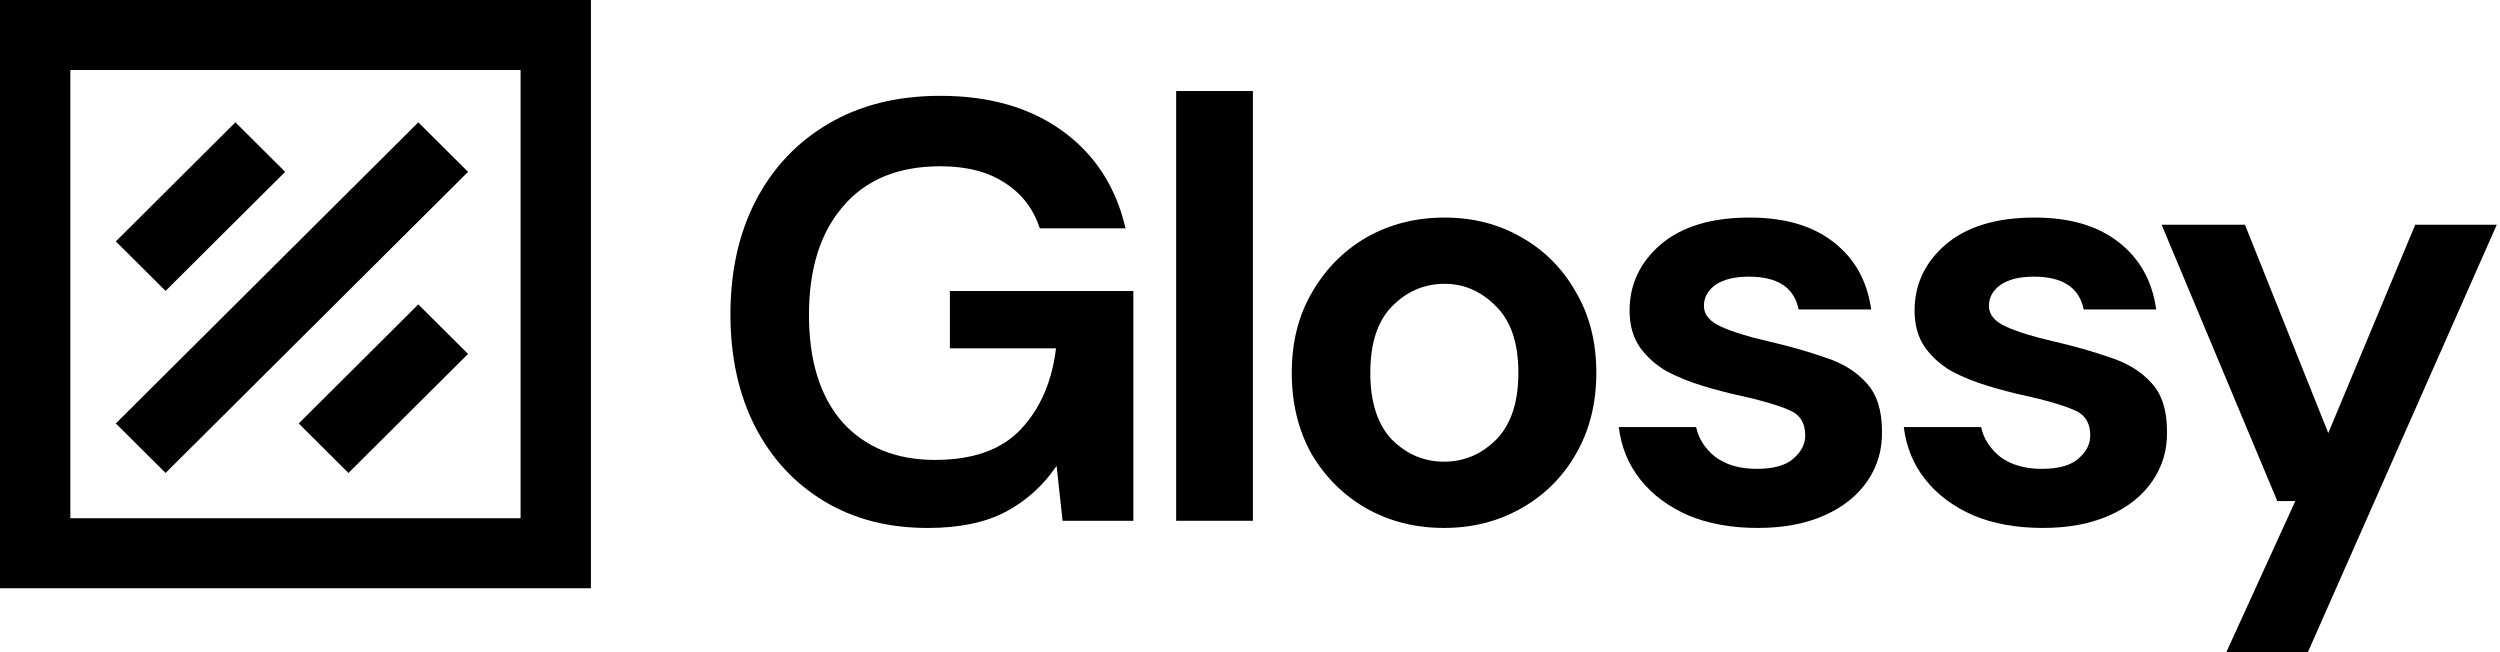<svg width="115" height="30" viewBox="0 0 115 30" fill="none" xmlns="http://www.w3.org/2000/svg">
<path d="M42.674 24.286C40.853 24.286 39.263 23.874 37.903 23.051C36.542 22.227 35.485 21.083 34.731 19.619C33.977 18.136 33.6 16.415 33.6 14.457C33.6 12.48 33.986 10.741 34.759 9.24C35.549 7.721 36.662 6.541 38.096 5.699C39.548 4.838 41.267 4.408 43.253 4.408C45.514 4.408 47.39 4.948 48.879 6.028C50.368 7.108 51.334 8.6 51.775 10.503H47.831C47.537 9.606 47.004 8.911 46.232 8.417C45.459 7.904 44.466 7.648 43.253 7.648C41.322 7.648 39.833 8.261 38.785 9.488C37.737 10.695 37.213 12.361 37.213 14.484C37.213 16.608 37.728 18.255 38.758 19.427C39.806 20.579 41.221 21.156 43.005 21.156C44.752 21.156 46.066 20.689 46.949 19.756C47.849 18.804 48.392 17.559 48.576 16.022H43.694V13.386H52.134V23.956H48.879L48.603 21.43C47.978 22.346 47.197 23.051 46.259 23.545C45.321 24.039 44.126 24.286 42.674 24.286Z" fill="black"/>
<path d="M54.104 23.956V4.188H57.634V23.956H54.104Z" fill="black"/>
<path d="M66.426 24.285C65.102 24.285 63.907 23.983 62.841 23.379C61.793 22.775 60.956 21.942 60.331 20.88C59.724 19.8 59.421 18.556 59.421 17.146C59.421 15.737 59.733 14.501 60.359 13.44C60.984 12.36 61.82 11.518 62.868 10.914C63.935 10.31 65.13 10.008 66.454 10.008C67.759 10.008 68.936 10.31 69.984 10.914C71.05 11.518 71.887 12.36 72.493 13.44C73.119 14.501 73.431 15.737 73.431 17.146C73.431 18.556 73.119 19.8 72.493 20.88C71.887 21.942 71.05 22.775 69.984 23.379C68.917 23.983 67.731 24.285 66.426 24.285ZM66.426 21.237C67.345 21.237 68.145 20.899 68.826 20.221C69.506 19.526 69.846 18.501 69.846 17.146C69.846 15.792 69.506 14.776 68.826 14.099C68.145 13.403 67.354 13.055 66.454 13.055C65.516 13.055 64.707 13.403 64.027 14.099C63.365 14.776 63.034 15.792 63.034 17.146C63.034 18.501 63.365 19.526 64.027 20.221C64.707 20.899 65.507 21.237 66.426 21.237Z" fill="black"/>
<path d="M80.862 24.285C79.648 24.285 78.582 24.093 77.663 23.708C76.744 23.305 76.008 22.756 75.457 22.061C74.905 21.365 74.574 20.56 74.464 19.645H78.022C78.132 20.175 78.426 20.633 78.904 21.018C79.4 21.384 80.035 21.567 80.807 21.567C81.579 21.567 82.14 21.411 82.489 21.1C82.857 20.789 83.041 20.432 83.041 20.029C83.041 19.443 82.784 19.05 82.269 18.849C81.754 18.629 81.037 18.419 80.117 18.217C79.529 18.089 78.931 17.933 78.325 17.75C77.718 17.567 77.157 17.338 76.643 17.064C76.146 16.771 75.741 16.405 75.429 15.966C75.117 15.508 74.96 14.95 74.96 14.291C74.96 13.083 75.438 12.067 76.394 11.243C77.369 10.42 78.729 10.008 80.476 10.008C82.094 10.008 83.381 10.383 84.337 11.133C85.312 11.884 85.891 12.918 86.075 14.236H82.737C82.535 13.229 81.772 12.726 80.448 12.726C79.787 12.726 79.272 12.854 78.904 13.11C78.555 13.367 78.38 13.687 78.38 14.071C78.38 14.474 78.647 14.794 79.18 15.032C79.713 15.27 80.421 15.49 81.303 15.691C82.26 15.911 83.133 16.158 83.924 16.433C84.733 16.689 85.376 17.082 85.854 17.613C86.332 18.126 86.571 18.867 86.571 19.837C86.59 20.679 86.369 21.439 85.909 22.116C85.45 22.793 84.787 23.324 83.924 23.708C83.059 24.093 82.039 24.285 80.862 24.285Z" fill="black"/>
<path d="M93.973 24.285C92.76 24.285 91.693 24.093 90.774 23.708C89.855 23.305 89.119 22.756 88.567 22.061C88.016 21.365 87.685 20.56 87.575 19.645H91.133C91.243 20.175 91.537 20.633 92.015 21.018C92.511 21.384 93.146 21.567 93.918 21.567C94.69 21.567 95.251 21.411 95.6 21.1C95.968 20.789 96.152 20.432 96.152 20.029C96.152 19.443 95.895 19.05 95.38 18.849C94.865 18.629 94.148 18.419 93.228 18.217C92.64 18.089 92.043 17.933 91.436 17.75C90.829 17.567 90.268 17.338 89.753 17.064C89.257 16.771 88.853 16.405 88.54 15.966C88.227 15.508 88.071 14.95 88.071 14.291C88.071 13.083 88.549 12.067 89.505 11.243C90.48 10.42 91.84 10.008 93.587 10.008C95.205 10.008 96.492 10.383 97.448 11.133C98.422 11.884 99.002 12.918 99.186 14.236H95.849C95.646 13.229 94.883 12.726 93.56 12.726C92.897 12.726 92.383 12.854 92.015 13.11C91.666 13.367 91.491 13.687 91.491 14.071C91.491 14.474 91.757 14.794 92.291 15.032C92.824 15.27 93.532 15.49 94.415 15.691C95.37 15.911 96.244 16.158 97.034 16.433C97.844 16.689 98.487 17.082 98.965 17.613C99.443 18.126 99.682 18.867 99.682 19.837C99.7 20.679 99.48 21.439 99.02 22.116C98.56 22.793 97.899 23.324 97.034 23.708C96.17 24.093 95.15 24.285 93.973 24.285Z" fill="black"/>
<path d="M102.413 29.996L105.584 23.05H104.757L99.434 10.338H103.268L107.101 19.92L111.1 10.338H114.851L106.164 29.996H102.413Z" fill="black"/>
<path d="M7.616 21.757L21.53 7.905L19.242 5.627L5.328 19.479L7.616 21.757Z" fill="black"/>
<path d="M13.117 7.905L7.616 13.382L5.328 11.104L10.829 5.627L13.117 7.905Z" fill="black"/>
<path d="M16.029 21.757L21.53 16.28L19.242 14.002L13.741 19.479L16.029 21.757Z" fill="black"/>
<path fill-rule="evenodd" clip-rule="evenodd" d="M0 27.06V0H27.182V27.06H0ZM3.236 3.221H23.946V23.839H3.236V3.221Z" fill="black"/>
</svg>
